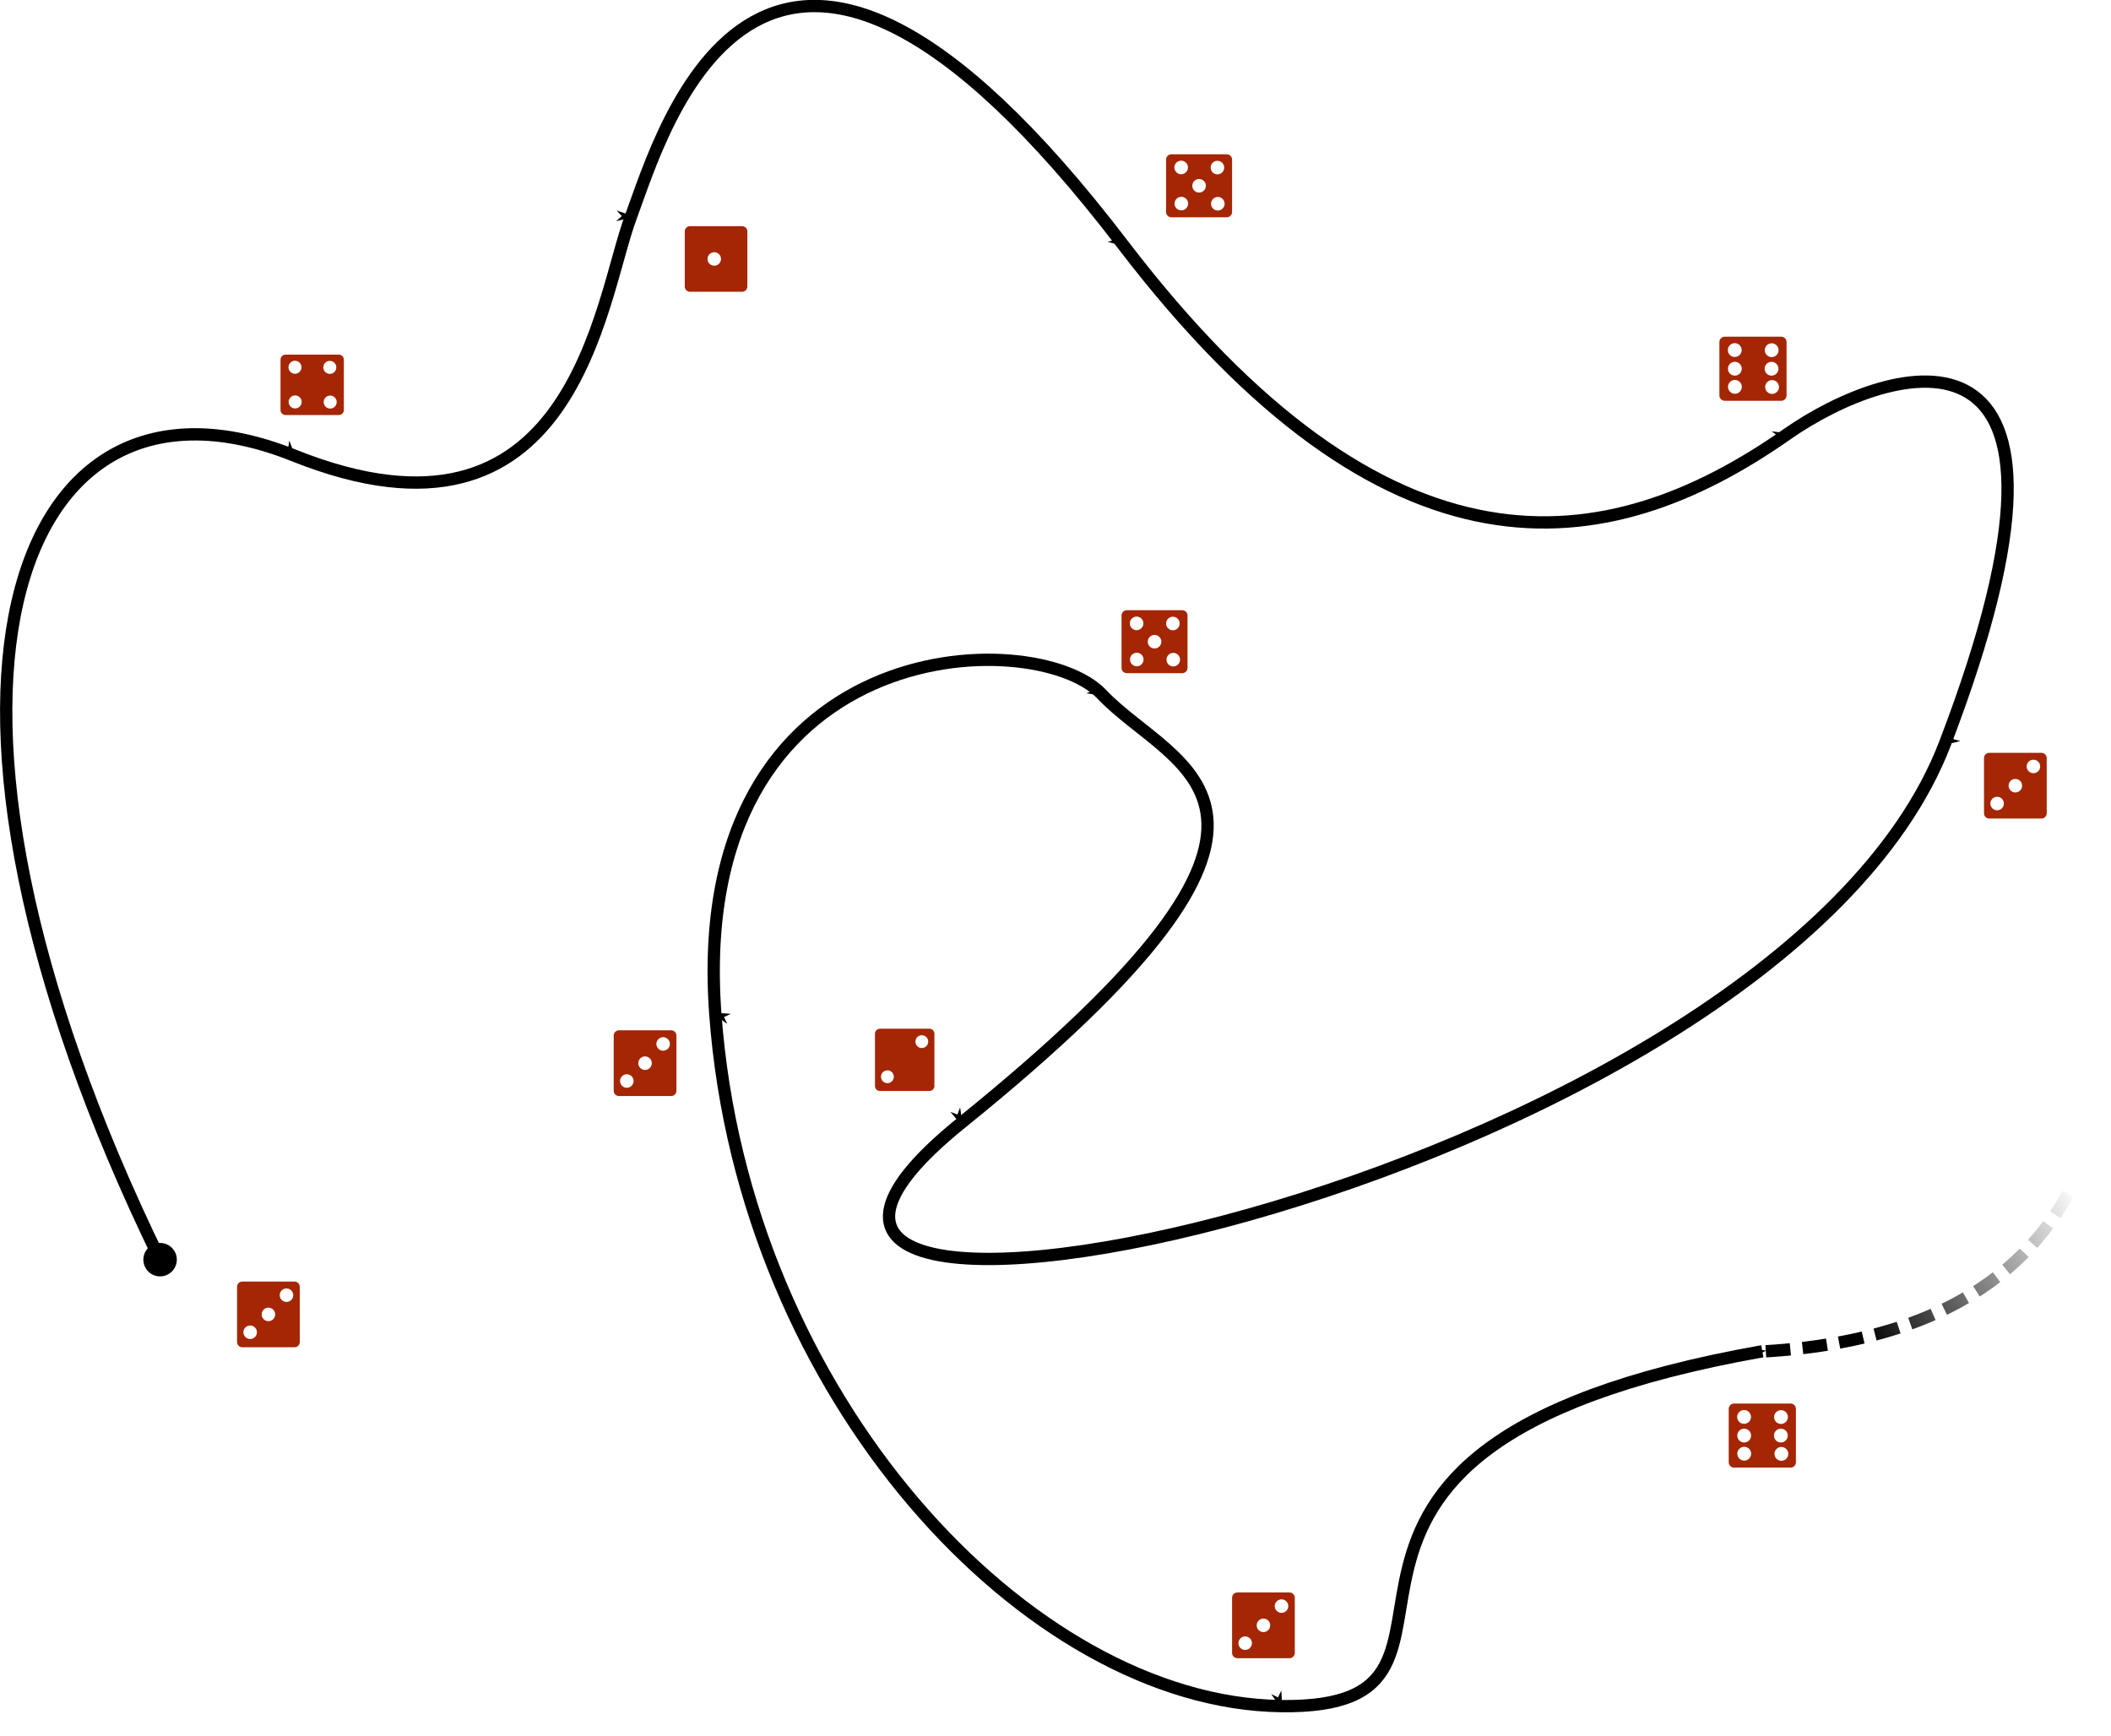 <?xml version="1.0" encoding="UTF-8" standalone="no"?>
<!-- Created with Inkscape (http://www.inkscape.org/) -->

<svg
   xmlns:osb="http://www.openswatchbook.org/uri/2009/osb"
   xmlns:dc="http://purl.org/dc/elements/1.1/"
   xmlns:cc="http://creativecommons.org/ns#"
   xmlns:rdf="http://www.w3.org/1999/02/22-rdf-syntax-ns#"
   xmlns:svg="http://www.w3.org/2000/svg"
   xmlns="http://www.w3.org/2000/svg"
   xmlns:xlink="http://www.w3.org/1999/xlink"
   xmlns:sodipodi="http://sodipodi.sourceforge.net/DTD/sodipodi-0.dtd"
   xmlns:inkscape="http://www.inkscape.org/namespaces/inkscape"
   width="121.12mm"
   height="99.595mm"
   viewBox="0 0 429.165 352.897"
   id="svg2"
   version="1.1"
   inkscape:version="0.91 r13725"
   sodipodi:docname="markov_hmc.svg">
  <defs
     id="defs4">
    <marker
       inkscape:stockid="Arrow2Mstart"
       orient="auto"
       refY="0"
       refX="0"
       id="Arrow2Mstart"
       style="overflow:visible"
       inkscape:isstock="true">
      <path
         id="path4312"
         style="fill:#000000;fill-opacity:1;fill-rule:evenodd;stroke:#000000;stroke-width:0.625;stroke-linejoin:round;stroke-opacity:1"
         d="M 8.719,4.034 -2.207,0.016 8.719,-4.002 c -1.745,2.372 -1.735,5.617 -6e-7,8.035 z"
         transform="scale(0.6,0.6)"
         inkscape:connector-curvature="0" />
    </marker>
    <marker
       inkscape:stockid="Arrow1Mend"
       orient="auto"
       refY="0"
       refX="0"
       id="Arrow1Mend"
       style="overflow:visible"
       inkscape:isstock="true">
      <path
         id="path4297"
         d="M 0,0 5,-5 -12.5,0 5,5 0,0 Z"
         style="fill:#000000;fill-opacity:1;fill-rule:evenodd;stroke:#000000;stroke-width:1pt;stroke-opacity:1"
         transform="matrix(-0.4,0,0,-0.4,-4,0)"
         inkscape:connector-curvature="0" />
    </marker>
    <marker
       inkscape:stockid="Arrow2Lend"
       orient="auto"
       refY="0"
       refX="0"
       id="Arrow2Lend"
       style="overflow:visible"
       inkscape:isstock="true">
      <path
         id="path4309"
         style="fill:#000000;fill-opacity:1;fill-rule:evenodd;stroke:#000000;stroke-width:0.625;stroke-linejoin:round;stroke-opacity:1"
         d="M 8.719,4.034 -2.207,0.016 8.719,-4.002 c -1.745,2.372 -1.735,5.617 -6e-7,8.035 z"
         transform="matrix(-1.1,0,0,-1.1,-1.1,0)"
         inkscape:connector-curvature="0" />
    </marker>
    <marker
       inkscape:stockid="Arrow1Lend"
       orient="auto"
       refY="0"
       refX="0"
       id="Arrow1Lend"
       style="overflow:visible"
       inkscape:isstock="true">
      <path
         id="path4291"
         d="M 0,0 5,-5 -12.5,0 5,5 0,0 Z"
         style="fill:#000000;fill-opacity:1;fill-rule:evenodd;stroke:#000000;stroke-width:1pt;stroke-opacity:1"
         transform="matrix(-0.8,0,0,-0.8,-10,0)"
         inkscape:connector-curvature="0" />
    </marker>
    <linearGradient
       inkscape:collect="always"
       id="linearGradient10759"
       osb:paint="gradient">
      <stop
         style="stop-color:#000000;stop-opacity:1;"
         offset="0"
         id="stop10761" />
      <stop
         style="stop-color:#000000;stop-opacity:0;"
         offset="1"
         id="stop10763" />
    </linearGradient>
    <linearGradient
       id="linearGradient9610"
       osb:paint="solid">
      <stop
         style="stop-color:#000000;stop-opacity:1;"
         offset="0"
         id="stop9612" />
    </linearGradient>
    <linearGradient
       id="linearGradient7520"
       osb:paint="solid">
      <stop
         style="stop-color:#000000;stop-opacity:1;"
         offset="0"
         id="stop7522" />
    </linearGradient>
    <linearGradient
       id="linearGradient7190"
       osb:paint="solid">
      <stop
         style="stop-color:#000000;stop-opacity:1;"
         offset="0"
         id="stop7192" />
    </linearGradient>
    <linearGradient
       inkscape:collect="always"
       id="linearGradient7128"
       osb:paint="gradient">
      <stop
         style="stop-color:#a42604;stop-opacity:1;"
         offset="0"
         id="stop7130" />
      <stop
         style="stop-color:#a42604;stop-opacity:0;"
         offset="1"
         id="stop7132" />
    </linearGradient>
    <marker
       inkscape:stockid="DotL"
       orient="auto"
       refY="0"
       refX="0"
       id="DotL"
       style="overflow:visible"
       inkscape:isstock="true">
      <path
         id="path4349"
         d="m -2.5,-1 c 0,2.76 -2.24,5 -5,5 -2.76,0 -5,-2.24 -5,-5 0,-2.76 2.24,-5 5,-5 2.76,0 5,2.24 5,5 z"
         style="fill:#000000;fill-opacity:1;fill-rule:evenodd;stroke:#000000;stroke-width:1pt;stroke-opacity:1"
         transform="matrix(0.8,0,0,0.8,5.92,0.8)"
         inkscape:connector-curvature="0" />
    </marker>
    <linearGradient
       id="linearGradient4188"
       osb:paint="solid">
      <stop
         style="stop-color:#a42604;stop-opacity:1;"
         offset="0"
         id="stop4190" />
    </linearGradient>
    <linearGradient
       id="linearGradient4180"
       osb:paint="solid">
      <stop
         style="stop-color:#000000;stop-opacity:1;"
         offset="0"
         id="stop4182" />
    </linearGradient>
    <linearGradient
       inkscape:collect="always"
       xlink:href="#linearGradient9610"
       id="linearGradient7524"
       x1="182.264"
       y1="247.041"
       x2="586.608"
       y2="247.041"
       gradientUnits="userSpaceOnUse" />
    <linearGradient
       inkscape:collect="always"
       xlink:href="#linearGradient10759"
       id="linearGradient11651"
       x1="539.925"
       y1="302.5"
       x2="585.884"
       y2="276.786"
       gradientUnits="userSpaceOnUse" />
  </defs>
  <sodipodi:namedview
     id="base"
     pagecolor="#ffffff"
     bordercolor="#666666"
     borderopacity="1.0"
     inkscape:pageopacity="0.0"
     inkscape:pageshadow="2"
     inkscape:zoom="0.97971429"
     inkscape:cx="327.55094"
     inkscape:cy="234.11957"
     inkscape:document-units="px"
     inkscape:current-layer="layer1"
     showgrid="false"
     inkscape:window-width="1920"
     inkscape:window-height="1056"
     inkscape:window-x="1184"
     inkscape:window-y="24"
     inkscape:window-maximized="1"
     fit-margin-top="0"
     fit-margin-left="0"
     fit-margin-right="0"
     fit-margin-bottom="0" />
  <g
     inkscape:label="Layer 1"
     inkscape:groupmode="layer"
     id="layer1"
     style="display:inline"
     transform="translate(-181.004,-65.49)">
    <path
       style="fill:none;fill-opacity:1;fill-rule:evenodd;stroke:url(#linearGradient7524);stroke-width:2.5;stroke-linecap:butt;stroke-linejoin:miter;stroke-miterlimit:1.8;stroke-dasharray:none;stroke-opacity:1;marker-start:url(#DotL);marker-mid:url(#Arrow1Mend);marker-end:url(#Arrow1Mend)"
       d="m 213.571,321.648 c -56.429,-115.714 -30,-186.429 27.143,-163.571 57.143,22.857 62.143,-31.429 68.571,-48.571 6.429,-17.143 26.732,-90.246 100,5.714 53.992,70.714 98.315,64.286 135,38.571 21.065,-14.765 67.143,-28.571 32.143,62.857 -35,91.429 -275.842,138.384 -200,77.143 80.34,-64.873 43.486,-71.371 28.571,-87.143 -13.574,-14.354 -84.286,-12.857 -78.571,65 5.714,77.857 63.571,140 115,140.714 51.429,0.714 -15,-52.143 97.857,-72.143"
       id="path5822"
       inkscape:connector-curvature="0"
       sodipodi:nodetypes="csssssssssc" />
    <g
       style="display:inline"
       transform="matrix(0.495,0,0,0.495,228.892,326.043)"
       id="g10031">
      <g
         id="g10033">
        <path
           style="fill:#a42604"
           inkscape:connector-curvature="0"
           d="m 0.616,2.148 0,22.695 c 0,1.186 0.959,2.146 2.145,2.146 l 21.467,0 c 1.184,0 2.146,-0.961 2.146,-2.146 l 0,-22.695 C 26.374,0.967 25.41,0 24.227,0 L 2.761,0 C 1.575,0 0.616,0.967 0.616,2.148 Z m 8.162,18.676 c 0,1.531 -1.242,2.779 -2.777,2.779 -1.533,0 -2.777,-1.248 -2.777,-2.779 0,-1.533 1.244,-2.779 2.777,-2.779 1.535,0 2.777,1.246 2.777,2.779 z M 23.695,5.598 c 0,1.535 -1.242,2.777 -2.777,2.777 -1.533,0 -2.779,-1.242 -2.779,-2.777 0,-1.533 1.246,-2.777 2.779,-2.777 1.535,-0.001 2.777,1.243 2.777,2.777 z m -7.425,7.898 c 0,1.535 -1.242,2.779 -2.777,2.779 -1.531,0 -2.777,-1.244 -2.777,-2.779 0,-1.533 1.246,-2.777 2.777,-2.777 1.535,0 2.777,1.244 2.777,2.777 z"
           data-original="#000000"
           class="active-path"
           data-old_color="#a42604"
           id="path10035" />
        <g
           id="g10037" />
        <g
           id="g10039" />
        <g
           id="g10041" />
        <g
           id="g10043" />
        <g
           id="g10045" />
        <g
           id="g10047" />
        <g
           id="g10049" />
        <g
           id="g10051" />
        <g
           id="g10053" />
        <g
           id="g10055" />
        <g
           id="g10057" />
        <g
           id="g10059" />
        <g
           id="g10061" />
        <g
           id="g10063" />
        <g
           id="g10065" />
      </g>
    </g>
    <g
       style="display:inline"
       transform="matrix(0.495,0,0,0.495,431.18,389.257)"
       id="g10031-4">
      <g
         id="g10033-7">
        <path
           style="fill:#a42604"
           inkscape:connector-curvature="0"
           d="m 0.616,2.148 0,22.695 c 0,1.186 0.959,2.146 2.145,2.146 l 21.467,0 c 1.184,0 2.146,-0.961 2.146,-2.146 l 0,-22.695 C 26.374,0.967 25.41,0 24.227,0 L 2.761,0 C 1.575,0 0.616,0.967 0.616,2.148 Z m 8.162,18.676 c 0,1.531 -1.242,2.779 -2.777,2.779 -1.533,0 -2.777,-1.248 -2.777,-2.779 0,-1.533 1.244,-2.779 2.777,-2.779 1.535,0 2.777,1.246 2.777,2.779 z M 23.695,5.598 c 0,1.535 -1.242,2.777 -2.777,2.777 -1.533,0 -2.779,-1.242 -2.779,-2.777 0,-1.533 1.246,-2.777 2.779,-2.777 1.535,-0.001 2.777,1.243 2.777,2.777 z m -7.425,7.898 c 0,1.535 -1.242,2.779 -2.777,2.779 -1.531,0 -2.777,-1.244 -2.777,-2.779 0,-1.533 1.246,-2.777 2.777,-2.777 1.535,0 2.777,1.244 2.777,2.777 z"
           data-original="#000000"
           class="active-path"
           data-old_color="#a42604"
           id="path10035-4" />
        <g
           id="g10037-4" />
        <g
           id="g10039-30" />
        <g
           id="g10041-7" />
        <g
           id="g10043-8" />
        <g
           id="g10045-6" />
        <g
           id="g10047-8" />
        <g
           id="g10049-84" />
        <g
           id="g10051-3" />
        <g
           id="g10053-1" />
        <g
           id="g10055-4" />
        <g
           id="g10057-9" />
        <g
           id="g10059-2" />
        <g
           id="g10061-0" />
        <g
           id="g10063-6" />
        <g
           id="g10065-8" />
      </g>
    </g>
    <g
       style="display:inline"
       transform="matrix(0.495,0,0,0.495,310.466,293.543)"
       id="g10031-9">
      <g
         id="g10033-26"
         transform="translate(-10.106,-37.536)">
        <path
           style="fill:#a42604"
           inkscape:connector-curvature="0"
           d="m 0.616,2.148 0,22.695 c 0,1.186 0.959,2.146 2.145,2.146 l 21.467,0 c 1.184,0 2.146,-0.961 2.146,-2.146 l 0,-22.695 C 26.374,0.967 25.41,0 24.227,0 L 2.761,0 C 1.575,0 0.616,0.967 0.616,2.148 Z m 8.162,18.676 c 0,1.531 -1.242,2.779 -2.777,2.779 -1.533,0 -2.777,-1.248 -2.777,-2.779 0,-1.533 1.244,-2.779 2.777,-2.779 1.535,0 2.777,1.246 2.777,2.779 z M 23.695,5.598 c 0,1.535 -1.242,2.777 -2.777,2.777 -1.533,0 -2.779,-1.242 -2.779,-2.777 0,-1.533 1.246,-2.777 2.779,-2.777 1.535,-0.001 2.777,1.243 2.777,2.777 z m -7.425,7.898 c 0,1.535 -1.242,2.779 -2.777,2.779 -1.531,0 -2.777,-1.244 -2.777,-2.779 0,-1.533 1.246,-2.777 2.777,-2.777 1.535,0 2.777,1.244 2.777,2.777 z"
           data-original="#000000"
           class="active-path"
           data-old_color="#a42604"
           id="path10035-6" />
        <g
           id="g10037-49" />
        <g
           id="g10039-5" />
        <g
           id="g10041-0" />
        <g
           id="g10043-4" />
        <g
           id="g10045-8" />
        <g
           id="g10047-71" />
        <g
           id="g10049-7" />
        <g
           id="g10051-2" />
        <g
           id="g10053-7" />
        <g
           id="g10055-2" />
        <g
           id="g10057-2" />
        <g
           id="g10059-61" />
        <g
           id="g10061-06" />
        <g
           id="g10063-1" />
        <g
           id="g10065-59" />
      </g>
    </g>
    <g
       style="display:inline"
       transform="matrix(0.495,0,0,0.495,565.466,210.686)"
       id="g10031-49">
      <g
         id="g10033-0"
         transform="translate(37.536,15.881)">
        <path
           style="fill:#a42604"
           inkscape:connector-curvature="0"
           d="m 0.616,2.148 0,22.695 c 0,1.186 0.959,2.146 2.145,2.146 l 21.467,0 c 1.184,0 2.146,-0.961 2.146,-2.146 l 0,-22.695 C 26.374,0.967 25.41,0 24.227,0 L 2.761,0 C 1.575,0 0.616,0.967 0.616,2.148 Z m 8.162,18.676 c 0,1.531 -1.242,2.779 -2.777,2.779 -1.533,0 -2.777,-1.248 -2.777,-2.779 0,-1.533 1.244,-2.779 2.777,-2.779 1.535,0 2.777,1.246 2.777,2.779 z M 23.695,5.598 c 0,1.535 -1.242,2.777 -2.777,2.777 -1.533,0 -2.779,-1.242 -2.779,-2.777 0,-1.533 1.246,-2.777 2.779,-2.777 1.535,-0.001 2.777,1.243 2.777,2.777 z m -7.425,7.898 c 0,1.535 -1.242,2.779 -2.777,2.779 -1.531,0 -2.777,-1.244 -2.777,-2.779 0,-1.533 1.246,-2.777 2.777,-2.777 1.535,0 2.777,1.244 2.777,2.777 z"
           data-original="#000000"
           class="active-path"
           data-old_color="#a42604"
           id="path10035-9" />
        <g
           id="g10037-1" />
        <g
           id="g10039-7" />
        <g
           id="g10041-71" />
        <g
           id="g10043-1" />
        <g
           id="g10045-5" />
        <g
           id="g10047-9" />
        <g
           id="g10049-77" />
        <g
           id="g10051-67" />
        <g
           id="g10053-3" />
        <g
           id="g10055-6" />
        <g
           id="g10057-5" />
        <g
           id="g10059-63" />
        <g
           id="g10061-9" />
        <g
           id="g10063-4" />
        <g
           id="g10065-81" />
      </g>
    </g>
    <g
       style="display:inline"
       transform="matrix(0.495,0,0,0.495,365.466,269.257)"
       id="g10031-0">
      <g
         id="g10033-92">
        <g
           id="g10037-40" />
        <g
           id="g10039-59" />
        <g
           id="g10041-4" />
        <g
           id="g10043-69" />
        <g
           id="g10045-22" />
        <g
           id="g10047-4" />
        <g
           id="g10049-775" />
        <g
           id="g10051-48" />
        <g
           id="g10053-12" />
        <g
           id="g10055-89" />
        <g
           id="g10057-36" />
        <g
           id="g10059-8" />
        <g
           id="g10061-02" />
        <g
           id="g10063-10" />
        <g
           id="g10065-51" />
      </g>
    </g>
    <path
       style="fill:none;fill-rule:evenodd;stroke:url(#linearGradient11651);stroke-width:2.5;stroke-linecap:butt;stroke-linejoin:miter;stroke-miterlimit:4;stroke-dasharray:5, 2.5;stroke-dashoffset:0;stroke-opacity:1"
       d="m 540,340.219 c 82.857,-5 67.857,-76.429 67.857,-76.429"
       id="path10757"
       inkscape:connector-curvature="0"
       sodipodi:nodetypes="cc"
       inkscape:transform-center-x="9.1598594"
       inkscape:transform-center-y="-6.2097025" />
    <g
       transform="matrix(0.506,0,0,0.506,530.556,133.627)"
       id="g10117">
      <g
         id="g10119">
        <path
           style="fill:#a42604"
           inkscape:connector-curvature="0"
           d="m 24.844,0.616 -22.698,0 C 0.96,0.616 0,1.577 0,2.761 l 0,21.467 c 0,1.184 0.96,2.145 2.146,2.145 l 22.698,0 c 1.182,0 2.146,-0.961 2.146,-2.145 l 0,-21.467 c 0,-1.184 -0.965,-2.145 -2.146,-2.145 z M 6.168,8.78 c -1.533,0 -2.779,-1.244 -2.779,-2.779 0,-1.531 1.246,-2.777 2.779,-2.777 1.534,0 2.777,1.246 2.777,2.777 0,1.535 -1.243,2.779 -2.777,2.779 z m 14.781,7.492 c -1.535,0 -2.778,-1.242 -2.778,-2.777 0,-1.533 1.243,-2.777 2.778,-2.777 1.533,0 2.779,1.244 2.779,2.777 10e-4,1.535 -1.246,2.777 -2.779,2.777 z m -14.741,0 c -1.534,0 -2.777,-1.242 -2.777,-2.777 0,-1.533 1.243,-2.777 2.777,-2.777 1.534,0 2.777,1.244 2.777,2.777 0,1.535 -1.243,2.777 -2.777,2.777 z m 14.957,7.348 c -1.532,0 -2.778,-1.244 -2.778,-2.777 0,-1.533 1.246,-2.777 2.778,-2.777 1.534,0 2.778,1.244 2.778,2.777 0,1.533 -1.244,2.777 -2.778,2.777 z M 21.006,8.828 c -1.533,0 -2.777,-1.244 -2.777,-2.775 0,-1.533 1.244,-2.777 2.777,-2.777 1.533,0 2.777,1.244 2.777,2.777 0,1.53 -1.244,2.775 -2.777,2.775 z M 6.235,23.557 c -1.533,0 -2.777,-1.244 -2.777,-2.777 0,-1.535 1.244,-2.777 2.777,-2.777 1.534,0 2.779,1.242 2.779,2.777 0.001,1.533 -1.244,2.777 -2.779,2.777 z"
           data-original="#000000"
           class="active-path"
           data-old_color="#a42604"
           id="path10121" />
        <g
           id="g10123" />
        <g
           id="g10125" />
        <g
           id="g10127" />
        <g
           id="g10129" />
        <g
           id="g10131" />
        <g
           id="g10133" />
        <g
           id="g10135" />
        <g
           id="g10137" />
        <g
           id="g10139" />
        <g
           id="g10141" />
        <g
           id="g10143" />
        <g
           id="g10145" />
        <g
           id="g10147" />
        <g
           id="g10149" />
        <g
           id="g10151" />
      </g>
    </g>
    <g
       transform="matrix(0.497,0,0,0.497,418.069,96.555)"
       id="g10074">
      <g
         id="g10076">
        <path
           style="fill:#a42604"
           inkscape:connector-curvature="0"
           d="m 24.842,0.615 -22.695,0 C 0.958,0.615 0,1.576 0,2.76 l 0,21.467 c 0,1.184 0.958,2.145 2.147,2.145 l 22.695,0 c 1.183,0 2.146,-0.961 2.146,-2.145 l 0,-21.467 C 26.989,1.576 26.025,0.615 24.842,0.615 Z M 6.167,8.779 C 4.633,8.779 3.389,7.535 3.389,6 3.389,4.469 4.633,3.223 6.167,3.223 7.701,3.223 8.945,4.469 8.945,6 8.944,7.536 7.7,8.779 6.167,8.779 Z m 7.328,7.492 c -1.534,0 -2.778,-1.242 -2.778,-2.777 0,-1.533 1.244,-2.777 2.778,-2.777 1.532,0 2.778,1.244 2.778,2.777 0,1.535 -1.246,2.777 -2.778,2.777 z m 7.669,7.348 c -1.533,0 -2.777,-1.244 -2.777,-2.777 0,-1.533 1.244,-2.777 2.777,-2.777 1.533,0 2.777,1.244 2.777,2.777 0,1.533 -1.244,2.777 -2.777,2.777 z M 21.005,8.826 c -1.535,0 -2.779,-1.244 -2.779,-2.775 0,-1.533 1.244,-2.777 2.779,-2.777 1.533,0 2.777,1.244 2.777,2.777 0.001,1.531 -1.243,2.775 -2.777,2.775 z m -14.77,14.73 c -1.533,0 -2.776,-1.244 -2.776,-2.777 0,-1.535 1.244,-2.777 2.776,-2.777 1.532,0 2.776,1.242 2.776,2.777 0,1.533 -1.243,2.777 -2.776,2.777 z"
           data-original="#000000"
           class="active-path"
           data-old_color="#a42604"
           id="path10078" />
        <g
           id="g10080" />
        <g
           id="g10082" />
        <g
           id="g10084" />
        <g
           id="g10086" />
        <g
           id="g10088" />
        <g
           id="g10090" />
        <g
           id="g10092" />
        <g
           id="g10094" />
        <g
           id="g10096" />
        <g
           id="g10098" />
        <g
           id="g10100" />
        <g
           id="g10102" />
        <g
           id="g10104" />
        <g
           id="g10106" />
        <g
           id="g10108" />
      </g>
    </g>
    <g
       transform="matrix(0.477,0,0,0.477,240.174,123.735)"
       id="g9988">
      <g
         id="g9990"
         transform="translate(-4.488,28.424)">
        <path
           style="fill:#a42604"
           inkscape:connector-curvature="0"
           d="m 24.84,0.616 -22.695,0 C 0.959,0.616 0,1.579 0,2.762 l 0,21.465 c 0,1.184 0.959,2.145 2.145,2.145 l 22.695,0 c 1.186,0 2.148,-0.961 2.148,-2.145 l 0,-21.465 c 0,-1.183 -0.963,-2.146 -2.148,-2.146 z M 6.164,8.78 c -1.533,0 -2.777,-1.244 -2.777,-2.775 0,-1.535 1.244,-2.779 2.777,-2.779 1.535,0 2.779,1.244 2.779,2.779 0,1.531 -1.244,2.775 -2.779,2.775 z m 15,14.84 c -1.535,0 -2.779,-1.244 -2.779,-2.777 0,-1.533 1.244,-2.777 2.779,-2.777 1.531,0 2.777,1.244 2.777,2.777 0,1.533 -1.246,2.777 -2.777,2.777 z M 21.004,8.829 c -1.533,0 -2.777,-1.244 -2.777,-2.775 0,-1.535 1.244,-2.777 2.777,-2.777 1.533,0 2.777,1.242 2.777,2.777 0,1.531 -1.244,2.775 -2.777,2.775 z M 6.232,23.557 c -1.529,0 -2.777,-1.244 -2.777,-2.779 0,-1.531 1.248,-2.775 2.777,-2.775 1.535,0 2.779,1.244 2.779,2.775 0.001,1.535 -1.243,2.779 -2.779,2.779 z"
           data-original="#000000"
           class="active-path"
           data-old_color="#a42604"
           id="path9992" />
        <g
           id="g9994" />
        <g
           id="g9996" />
        <g
           id="g9998" />
        <g
           id="g10000" />
        <g
           id="g10002" />
        <g
           id="g10004" />
        <g
           id="g10006" />
        <g
           id="g10008" />
        <g
           id="g10010" />
        <g
           id="g10012" />
        <g
           id="g10014" />
        <g
           id="g10016" />
        <g
           id="g10018" />
        <g
           id="g10020" />
        <g
           id="g10022" />
      </g>
    </g>
    <g
       transform="matrix(0.469,0,0,0.469,358.599,274.641)"
       id="g9945">
      <g
         id="g9947">
        <path
           style="fill:#a42604"
           inkscape:connector-curvature="0"
           d="m 0.614,2.145 0,22.695 c 0,1.188 0.961,2.146 2.145,2.146 l 21.467,0 c 1.184,0 2.146,-0.959 2.146,-2.146 l 0,-22.695 C 26.372,0.963 25.409,0 24.225,0 L 2.759,0 C 1.575,0 0.614,0.963 0.614,2.145 Z M 8.778,20.82 c 0,1.533 -1.244,2.779 -2.777,2.779 -1.535,0 -2.777,-1.246 -2.777,-2.779 0,-1.531 1.242,-2.777 2.777,-2.777 1.533,0 2.777,1.246 2.777,2.777 z M 23.696,5.596 c 0,1.535 -1.246,2.779 -2.779,2.779 -1.531,0 -2.775,-1.244 -2.775,-2.779 0,-1.533 1.244,-2.777 2.775,-2.777 1.533,-10e-4 2.779,1.243 2.779,2.777 z"
           data-original="#000000"
           class="active-path"
           data-old_color="#a42604"
           id="path9949" />
        <g
           id="g9951" />
        <g
           id="g9953" />
        <g
           id="g9955" />
        <g
           id="g9957" />
        <g
           id="g9959" />
        <g
           id="g9961" />
        <g
           id="g9963" />
        <g
           id="g9965" />
        <g
           id="g9967" />
        <g
           id="g9969" />
        <g
           id="g9971" />
        <g
           id="g9973" />
        <g
           id="g9975" />
        <g
           id="g9977" />
        <g
           id="g9979" />
      </g>
    </g>
    <g
       transform="matrix(0,0.494,0.494,0,319.912,111.475)"
       id="g9902">
      <g
         id="g9904">
        <path
           style="fill:#a42604"
           inkscape:connector-curvature="0"
           d="m 24.842,0.615 -22.696,0 C 0.959,0.615 0,1.576 0,2.76 l 0,21.469 c 0,1.182 0.959,2.145 2.146,2.145 l 22.695,0 c 1.186,0 2.148,-0.963 2.148,-2.145 l 0,-21.469 C 26.99,1.576 26.027,0.615 24.842,0.615 Z m -11.348,14.91 c -1.531,0 -2.777,-1.244 -2.777,-2.775 0,-1.535 1.246,-2.781 2.777,-2.781 1.533,0 2.777,1.246 2.777,2.781 0,1.531 -1.244,2.775 -2.777,2.775 z"
           data-original="#000000"
           class="active-path"
           data-old_color="#a42604"
           id="path9906" />
        <g
           id="g9908" />
        <g
           id="g9910" />
        <g
           id="g9912" />
        <g
           id="g9914" />
        <g
           id="g9916" />
        <g
           id="g9918" />
        <g
           id="g9920" />
        <g
           id="g9922" />
        <g
           id="g9924" />
        <g
           id="g9926" />
        <g
           id="g9928" />
        <g
           id="g9930" />
        <g
           id="g9932" />
        <g
           id="g9934" />
        <g
           id="g9936" />
      </g>
    </g>
    <g
       style="display:inline"
       transform="matrix(0.497,0,0,0.497,408.298,168.518)"
       id="g10074-0">
      <g
         id="g10076-3">
        <path
           style="fill:#a42604"
           inkscape:connector-curvature="0"
           d="m 26.28,42.324 -22.695,0 c -1.189,0 -2.147,0.961 -2.147,2.145 l 0,21.467 c 0,1.184 0.958,2.145 2.147,2.145 l 22.695,0 c 1.183,0 2.146,-0.961 2.146,-2.145 l 0,-21.467 c 0.001,-1.184 -0.963,-2.145 -2.146,-2.145 z m -18.675,8.164 c -1.534,0 -2.778,-1.244 -2.778,-2.779 0,-1.531 1.244,-2.777 2.778,-2.777 1.534,0 2.778,1.246 2.778,2.777 -10e-4,1.536 -1.245,2.779 -2.778,2.779 z m 7.328,7.492 c -1.534,0 -2.778,-1.242 -2.778,-2.777 0,-1.533 1.244,-2.777 2.778,-2.777 1.532,0 2.778,1.244 2.778,2.777 0,1.535 -1.246,2.777 -2.778,2.777 z m 7.669,7.348 c -1.533,0 -2.777,-1.244 -2.777,-2.777 0,-1.533 1.244,-2.777 2.777,-2.777 1.533,0 2.777,1.244 2.777,2.777 0,1.533 -1.244,2.777 -2.777,2.777 z m -0.159,-14.793 c -1.535,0 -2.779,-1.244 -2.779,-2.775 0,-1.533 1.244,-2.777 2.779,-2.777 1.533,0 2.777,1.244 2.777,2.777 10e-4,1.531 -1.243,2.775 -2.777,2.775 z m -14.77,14.73 c -1.533,0 -2.776,-1.244 -2.776,-2.777 0,-1.535 1.244,-2.777 2.776,-2.777 1.532,0 2.776,1.242 2.776,2.777 0,1.533 -1.243,2.777 -2.776,2.777 z"
           data-original="#000000"
           class="active-path"
           data-old_color="#a42604"
           id="path10078-9" />
        <g
           id="g10080-1" />
        <g
           id="g10082-9" />
        <g
           id="g10084-6" />
        <g
           id="g10086-9" />
        <g
           id="g10088-3" />
        <g
           id="g10090-3" />
        <g
           id="g10092-8" />
        <g
           id="g10094-0" />
        <g
           id="g10096-5" />
        <g
           id="g10098-6" />
        <g
           id="g10100-6" />
        <g
           id="g10102-4" />
        <g
           id="g10104-0" />
        <g
           id="g10106-0" />
        <g
           id="g10108-4" />
      </g>
    </g>
    <g
       style="display:inline"
       transform="matrix(0.506,0,0,0.506,532.453,350.529)"
       id="g10117-6">
      <g
         id="g10119-2">
        <path
           style="fill:#a42604"
           inkscape:connector-curvature="0"
           d="m 24.844,0.616 -22.698,0 C 0.96,0.616 0,1.577 0,2.761 l 0,21.467 c 0,1.184 0.96,2.145 2.146,2.145 l 22.698,0 c 1.182,0 2.146,-0.961 2.146,-2.145 l 0,-21.467 c 0,-1.184 -0.965,-2.145 -2.146,-2.145 z M 6.168,8.78 c -1.533,0 -2.779,-1.244 -2.779,-2.779 0,-1.531 1.246,-2.777 2.779,-2.777 1.534,0 2.777,1.246 2.777,2.777 0,1.535 -1.243,2.779 -2.777,2.779 z m 14.781,7.492 c -1.535,0 -2.778,-1.242 -2.778,-2.777 0,-1.533 1.243,-2.777 2.778,-2.777 1.533,0 2.779,1.244 2.779,2.777 10e-4,1.535 -1.246,2.777 -2.779,2.777 z m -14.741,0 c -1.534,0 -2.777,-1.242 -2.777,-2.777 0,-1.533 1.243,-2.777 2.777,-2.777 1.534,0 2.777,1.244 2.777,2.777 0,1.535 -1.243,2.777 -2.777,2.777 z m 14.957,7.348 c -1.532,0 -2.778,-1.244 -2.778,-2.777 0,-1.533 1.246,-2.777 2.778,-2.777 1.534,0 2.778,1.244 2.778,2.777 0,1.533 -1.244,2.777 -2.778,2.777 z M 21.006,8.828 c -1.533,0 -2.777,-1.244 -2.777,-2.775 0,-1.533 1.244,-2.777 2.777,-2.777 1.533,0 2.777,1.244 2.777,2.777 0,1.53 -1.244,2.775 -2.777,2.775 z M 6.235,23.557 c -1.533,0 -2.777,-1.244 -2.777,-2.777 0,-1.535 1.244,-2.777 2.777,-2.777 1.534,0 2.779,1.242 2.779,2.777 0.001,1.533 -1.244,2.777 -2.779,2.777 z"
           data-original="#000000"
           class="active-path"
           data-old_color="#a42604"
           id="path10121-6" />
        <g
           id="g10123-7" />
        <g
           id="g10125-5" />
        <g
           id="g10127-6" />
        <g
           id="g10129-9" />
        <g
           id="g10131-8" />
        <g
           id="g10133-7" />
        <g
           id="g10135-2" />
        <g
           id="g10137-8" />
        <g
           id="g10139-2" />
        <g
           id="g10141-9" />
        <g
           id="g10143-9" />
        <g
           id="g10145-6" />
        <g
           id="g10147-0" />
        <g
           id="g10149-2" />
        <g
           id="g10151-7" />
      </g>
    </g>
  </g>
</svg>
